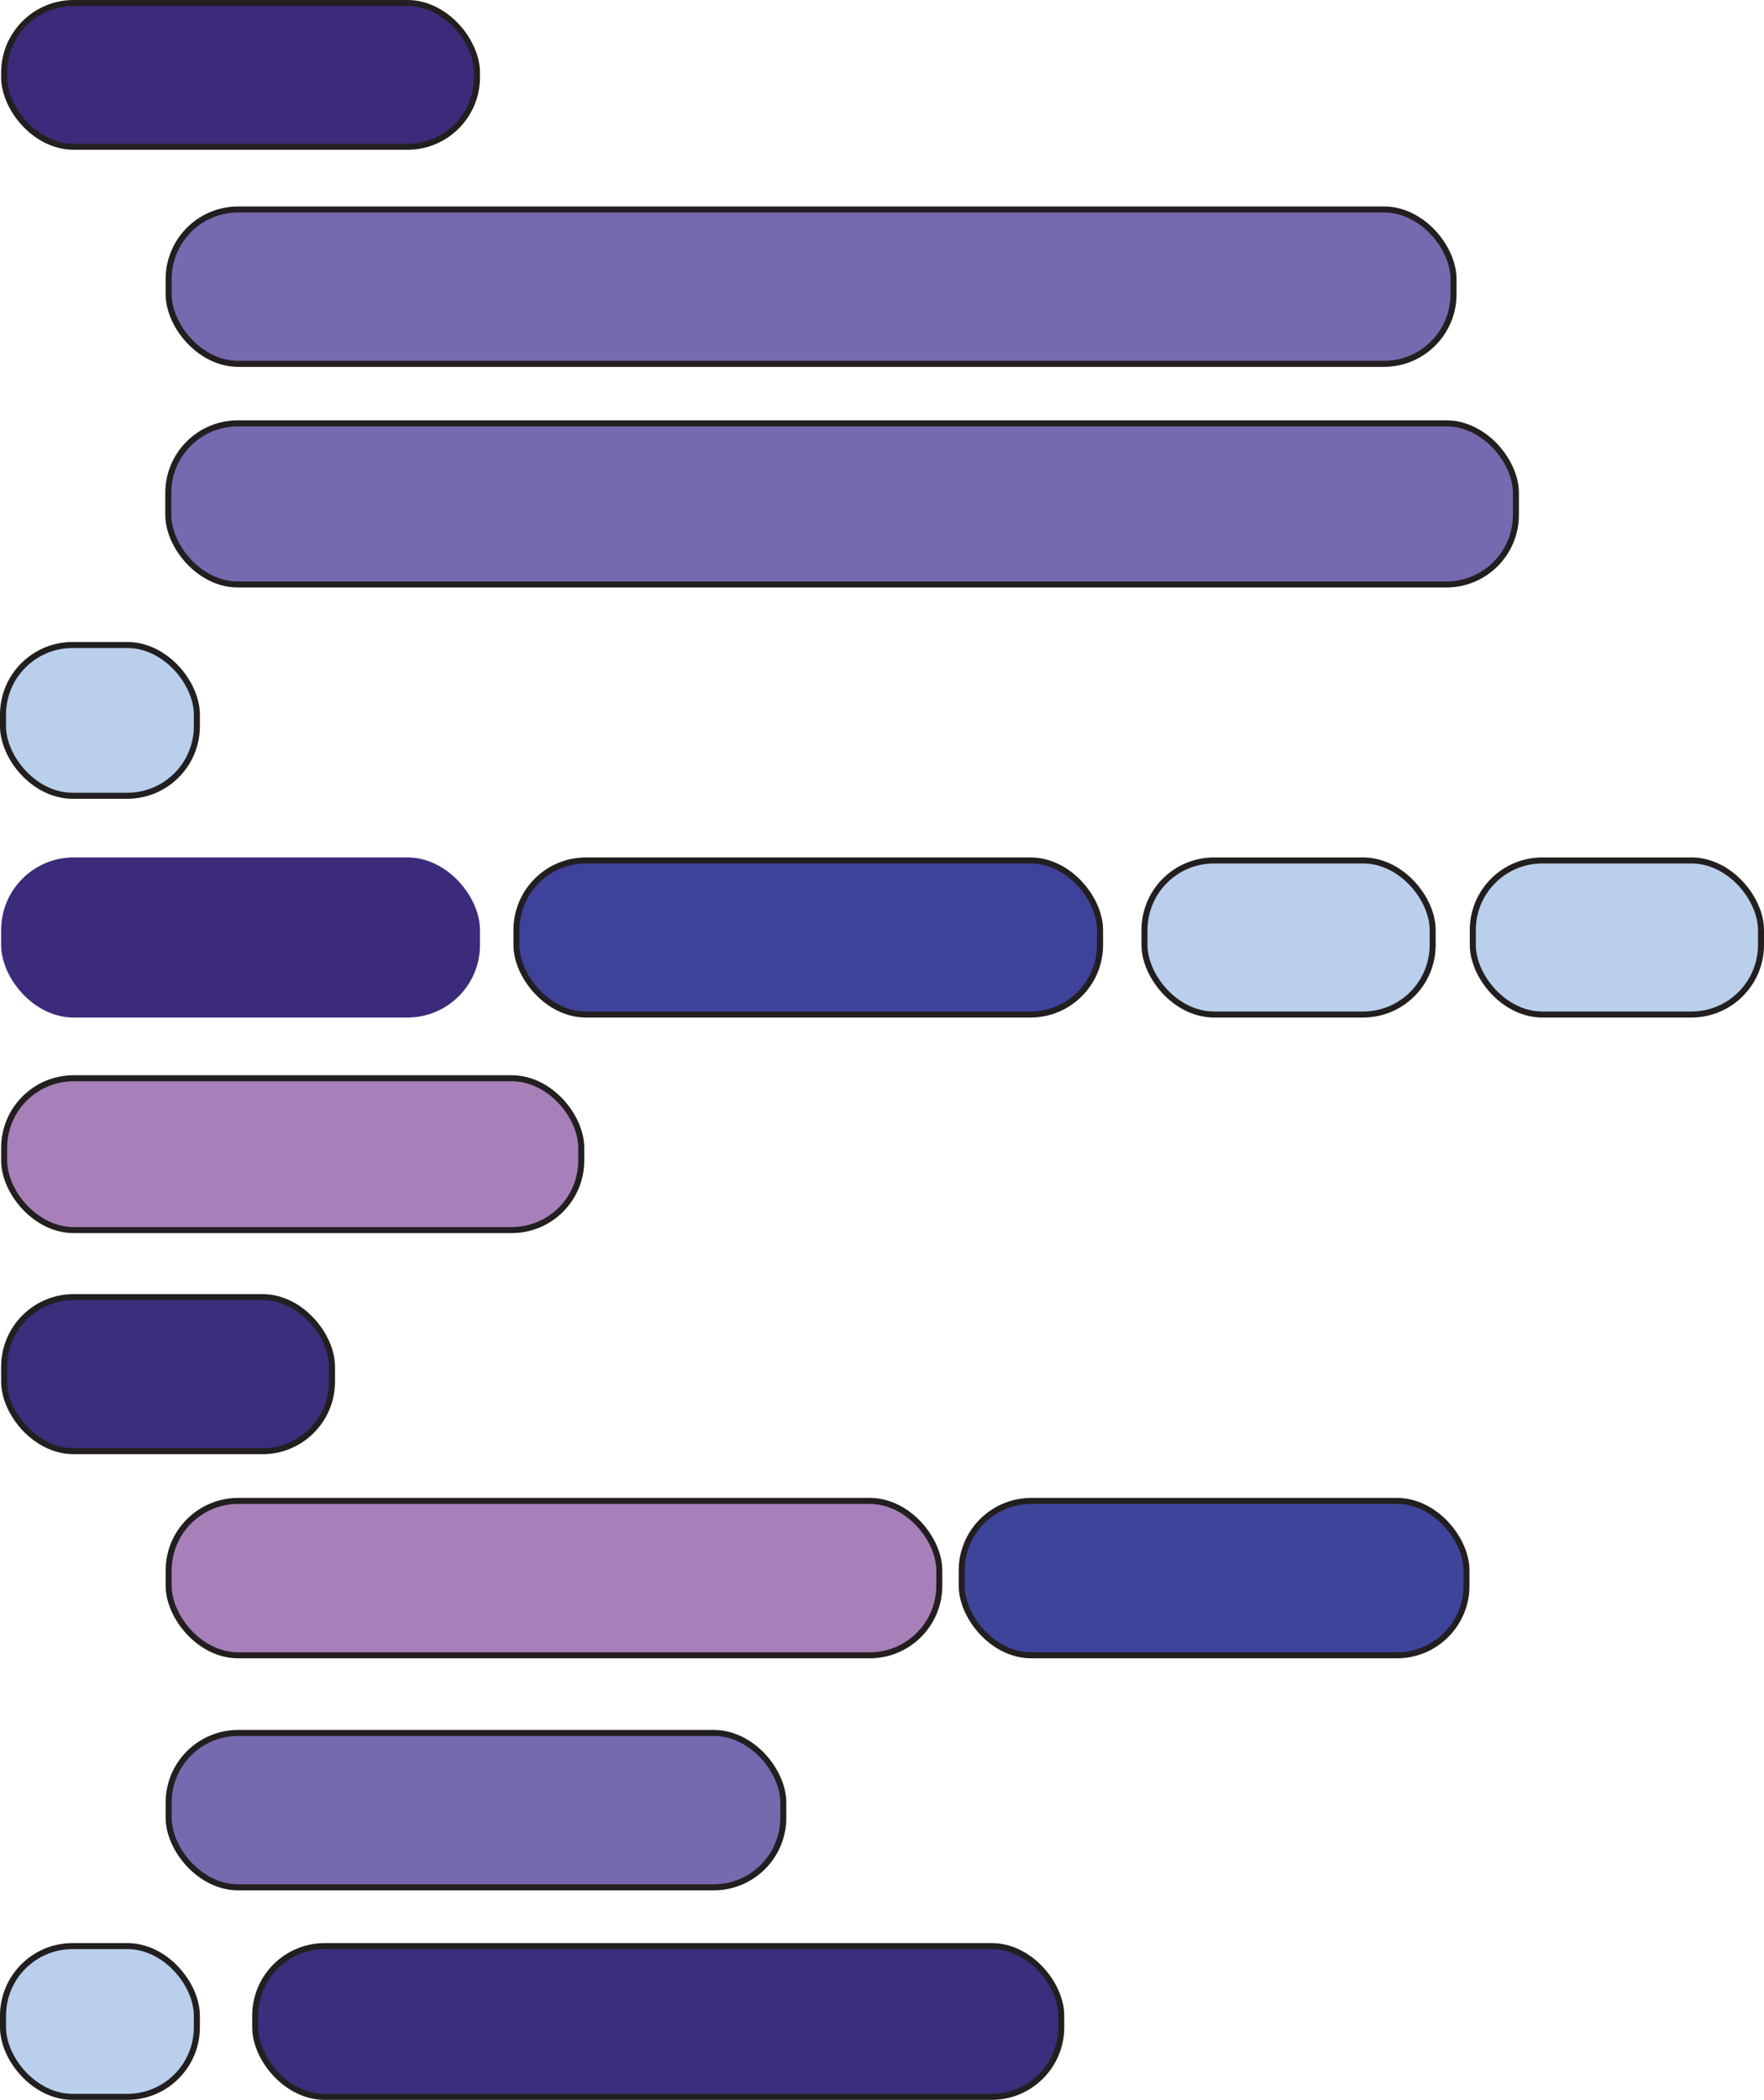 <svg xmlns="http://www.w3.org/2000/svg" viewBox="0 0 292.65 348.35">
  <defs>
    <style>.cls-1{fill:#7769af;}.cls-1,.cls-10,.cls-2,.cls-3,.cls-4,.cls-5,.cls-7,.cls-8,.cls-9{stroke:#231f20;}.cls-1,.cls-10,.cls-2,.cls-3,.cls-4,.cls-5,.cls-6,.cls-7,.cls-8,.cls-9{stroke-miterlimit:10;}.cls-2{fill:#a780ba;}.cls-3{fill:#3f449b;}.cls-4,.cls-6{fill:#3c2a7b;}.cls-5{fill:#b9cfeb;}.cls-6{stroke:#3c2a7b;}.cls-7{fill:#fff;}.cls-8{fill:#3b2e7c;}.cls-9{fill:#3e429b;}.cls-10{fill:#b9cfec;}
    </style>
  </defs>
  <title>Loading Code</title>
  <g id="Layer_2" data-name="Layer 2">
    <g id="Layer_1-2" data-name="Layer 1">
      <rect id = "Line_1" class="cls-4" x="0.69" y="0.5" width="78.44" height="23.85" rx="11.54" ry="11.54"/>
      <rect id = "Line_2" class="cls-1" x="27.98" y="34.75" width="213.16" height="25.61" rx="11.54" ry="11.54"/>
      <rect id = "Line_3" class="cls-1" x="27.92" y="70.23" width="223.57" height="26.73" rx="11.54" ry="11.54"/>
      <rect id = "Line_4" class="cls-10" x="0.5" y="107" width="32.16" height="25.01" rx="11.54" ry="11.54"/>
      <g id="Line_5" data-name = "Line 5">
        <rect id = "dash_1" class="cls-6" x="0.69" y="142.74" width="78.44" height="25.56" rx="11.54" ry="11.54"/>
        <rect id = "dash_2" class="cls-9" x="85.68" y="142.74" width="96.82" height="25.56" rx="11.54" ry="11.54"/>
        <rect id = "dash_3" class="cls-5" x="189.87" y="142.74" width="47.81" height="25.56" rx="11.54" ry="11.54"/>
        <rect id = "dash_4" class="cls-5" x="244.34" y="142.74" width="47.81" height="25.56" rx="11.54" ry="11.54"/>
      </g>
      <rect id = "Line_6" class="cls-2" x="0.69" y="178.87" width="95.74" height="25.19" rx="11.54" ry="11.54"/>
      <rect id="Line_7" class="cls-8" x="0.69" y="215.18" width="54.39" height="25.56" rx="11.54" ry="11.54"/>
      <g id="Line_8" data-name = "Line 8">
        <rect id = "dash_1" class="cls-2" x="27.98" y="248.99" width="127.85" height="25.61" rx="11.54" ry="11.54"/>
        <rect id = "dash_2" class="cls-3" x="159.55" y="248.99" width="83.74" height="25.61" rx="11.54" ry="11.54"/>
      </g>
      <rect id="Line_9" class="cls-1" x="27.98" y="287.48" width="101.97" height="25.61" rx="11.54" ry="11.54"/>
      <g id="Line_10" data-name = "Line 10">
        <rect id = "dash_1" class="cls-10" x="0.5" y="322.84" width="32.16" height="25.01" rx="11.54" ry="11.54"/>
        <rect id = "dash_2" class="cls-8" x="42.34" y="322.84" width="133.72" height="25.01" rx="11.54" ry="11.54"/>
      </g>
    </g>
  </g>
</svg>
